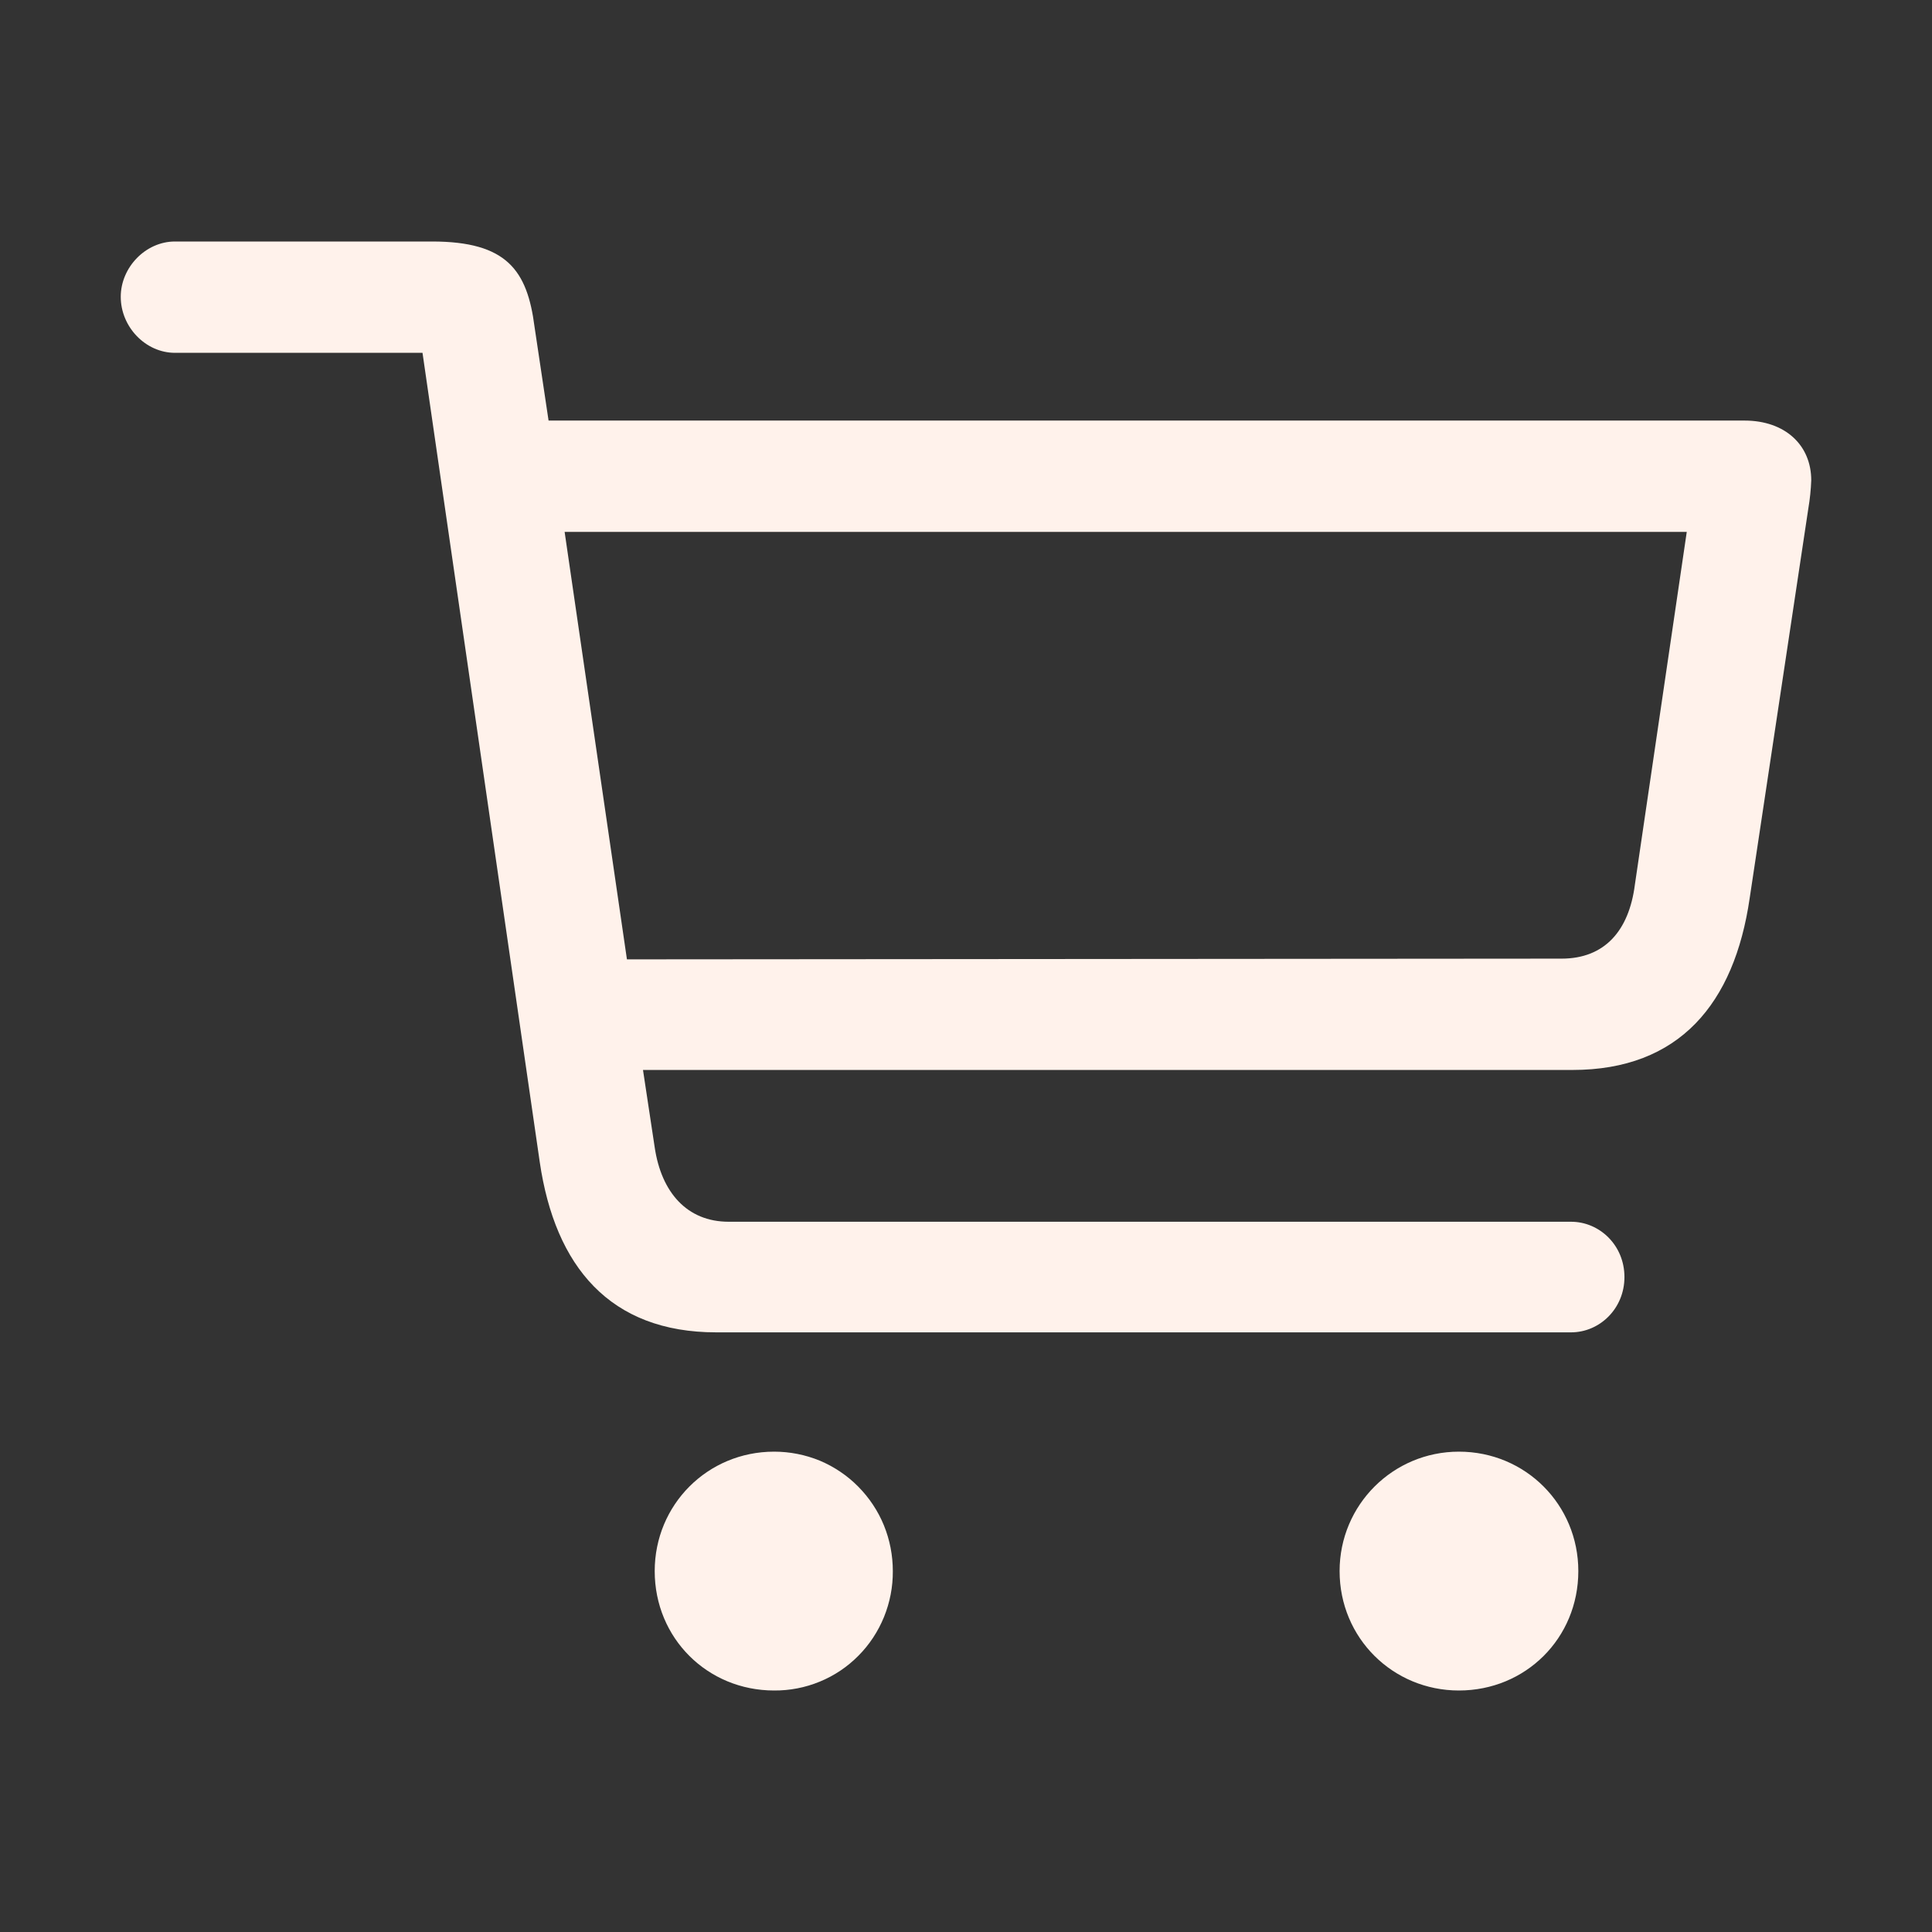 <svg width="16" height="16" viewBox="0 0 16 16" fill="none" xmlns="http://www.w3.org/2000/svg">
<rect x="0" y="0" width="16" height="16" fill="#333333" stroke="none"/>
<path d="M5.932 11.034H13.011C13.247 11.034 13.453 10.838 13.453 10.576C13.453 10.313 13.247 10.118 13.011 10.118H6.035C5.689 10.118 5.477 9.874 5.422 9.502L5.325 8.861H13.022C13.908 8.861 14.363 8.311 14.49 7.439L14.976 4.21C14.989 4.133 14.997 4.056 15 3.978C15 3.685 14.782 3.483 14.448 3.483H4.543L4.427 2.708C4.367 2.238 4.197 2 3.578 2H1.449C1.206 2 1 2.214 1 2.458C1 2.708 1.206 2.922 1.449 2.922H3.499L4.47 9.624C4.597 10.49 5.052 11.034 5.932 11.034ZM13.969 4.405L13.539 7.329C13.49 7.707 13.29 7.939 12.932 7.939L5.192 7.945L4.676 4.405H13.969ZM6.411 14C6.54 14.001 6.669 13.976 6.788 13.927C6.908 13.878 7.017 13.805 7.108 13.713C7.2 13.621 7.272 13.511 7.321 13.391C7.37 13.27 7.395 13.141 7.394 13.011C7.394 12.881 7.369 12.752 7.32 12.632C7.271 12.512 7.198 12.403 7.107 12.311C7.016 12.219 6.907 12.146 6.788 12.096C6.668 12.047 6.54 12.022 6.411 12.022C5.859 12.022 5.422 12.462 5.422 13.011C5.422 13.567 5.859 14 6.411 14ZM12.082 14C12.634 14 13.071 13.567 13.071 13.011C13.071 12.462 12.634 12.022 12.082 12.022C11.537 12.022 11.094 12.462 11.094 13.011C11.094 13.567 11.537 14 12.082 14Z" fill="#FFF2EB"/>
</svg>
